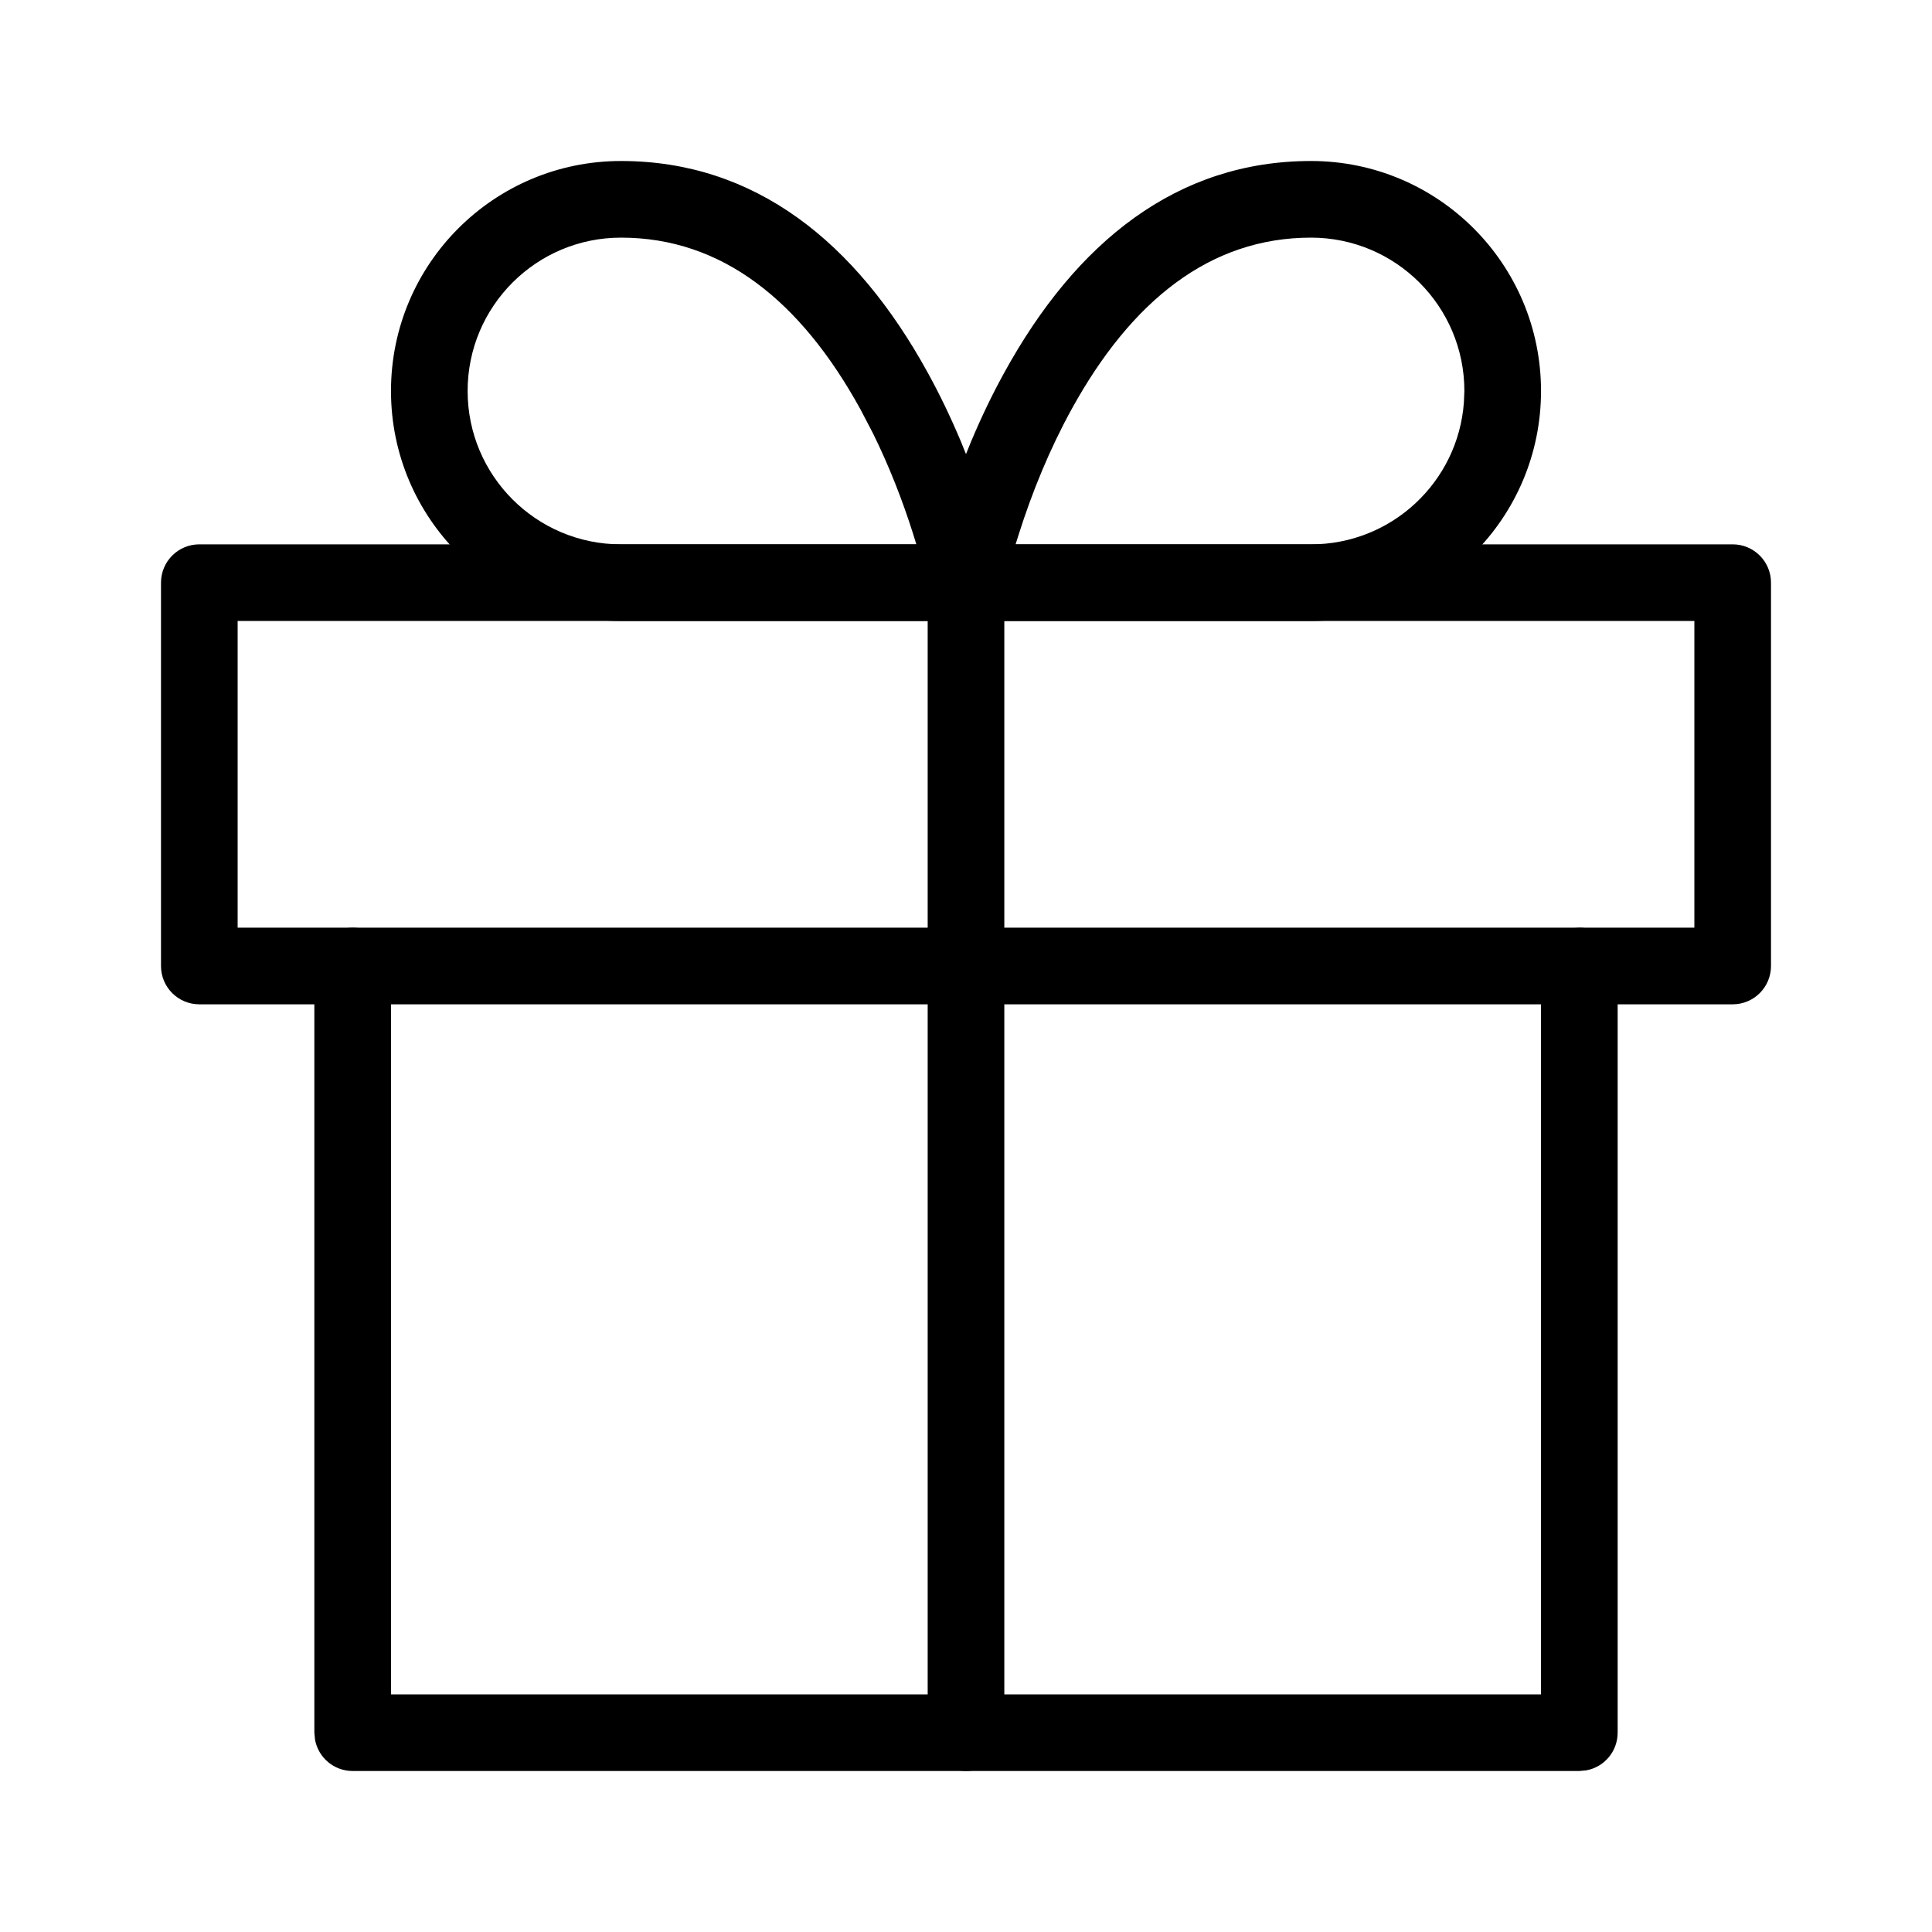 <svg width="24" height="24" viewBox="0 0 24 24" fill="none" xmlns="http://www.w3.org/2000/svg">
<g id="Gift">
<g id="icon">
<path id="Path" fill-rule="evenodd" clip-rule="evenodd" d="M19.619 11.524C19.853 11.524 20.047 11.692 20.088 11.914L20.095 12V21.524C20.095 21.758 19.927 21.952 19.705 21.992L19.619 22H4.381C4.147 22 3.953 21.832 3.913 21.609L3.905 21.524V12C3.905 11.737 4.118 11.524 4.381 11.524C4.615 11.524 4.809 11.692 4.85 11.914L4.857 12V21.048H19.143V12C19.143 11.766 19.311 11.572 19.534 11.531L19.619 11.524Z" fill="black"/>
<path id="Rectangle" fill-rule="evenodd" clip-rule="evenodd" d="M21.524 6.762H2.476C2.213 6.762 2 6.975 2 7.238V12C2 12.263 2.213 12.476 2.476 12.476H21.524C21.787 12.476 22 12.263 22 12V7.238C22 6.975 21.787 6.762 21.524 6.762ZM21.048 7.714V11.524H2.952V7.714H21.048Z" fill="black"/>
<path id="Path_2" fill-rule="evenodd" clip-rule="evenodd" d="M12 6.762C12.234 6.762 12.428 6.93 12.469 7.152L12.476 7.238V21.524C12.476 21.787 12.263 22 12 22C11.766 22 11.572 21.831 11.531 21.609L11.524 21.524V7.238C11.524 6.975 11.737 6.762 12 6.762Z" fill="black"/>
<path id="Path_3" fill-rule="evenodd" clip-rule="evenodd" d="M7.714 2C6.136 2 4.857 3.279 4.857 4.857C4.857 6.435 6.136 7.714 7.714 7.714H12C12.3 7.714 12.526 7.439 12.467 7.145L12.422 6.944C12.383 6.787 12.327 6.585 12.253 6.35C12.068 5.764 11.827 5.178 11.524 4.628C10.631 3.003 9.377 2 7.714 2ZM7.714 2.952C8.968 2.952 9.947 3.735 10.69 5.087L10.846 5.386C11.045 5.79 11.211 6.214 11.345 6.638L11.383 6.762H7.714C6.662 6.762 5.809 5.909 5.809 4.857C5.809 3.805 6.662 2.952 7.714 2.952Z" fill="black"/>
<path id="Path_4" fill-rule="evenodd" clip-rule="evenodd" d="M16.286 2C14.623 2 13.369 3.003 12.476 4.628C12.173 5.178 11.932 5.764 11.747 6.35L11.649 6.676C11.593 6.875 11.555 7.035 11.533 7.145C11.474 7.439 11.7 7.714 12 7.714H16.286C17.864 7.714 19.143 6.435 19.143 4.857C19.143 3.279 17.864 2 16.286 2ZM16.286 2.952C17.338 2.952 18.191 3.805 18.191 4.857L18.185 4.999C18.113 5.985 17.29 6.762 16.286 6.762H12.616L12.655 6.638C12.823 6.108 13.04 5.578 13.31 5.087C14.053 3.735 15.032 2.952 16.286 2.952Z" fill="black"/>
</g>
</g>
</svg>
